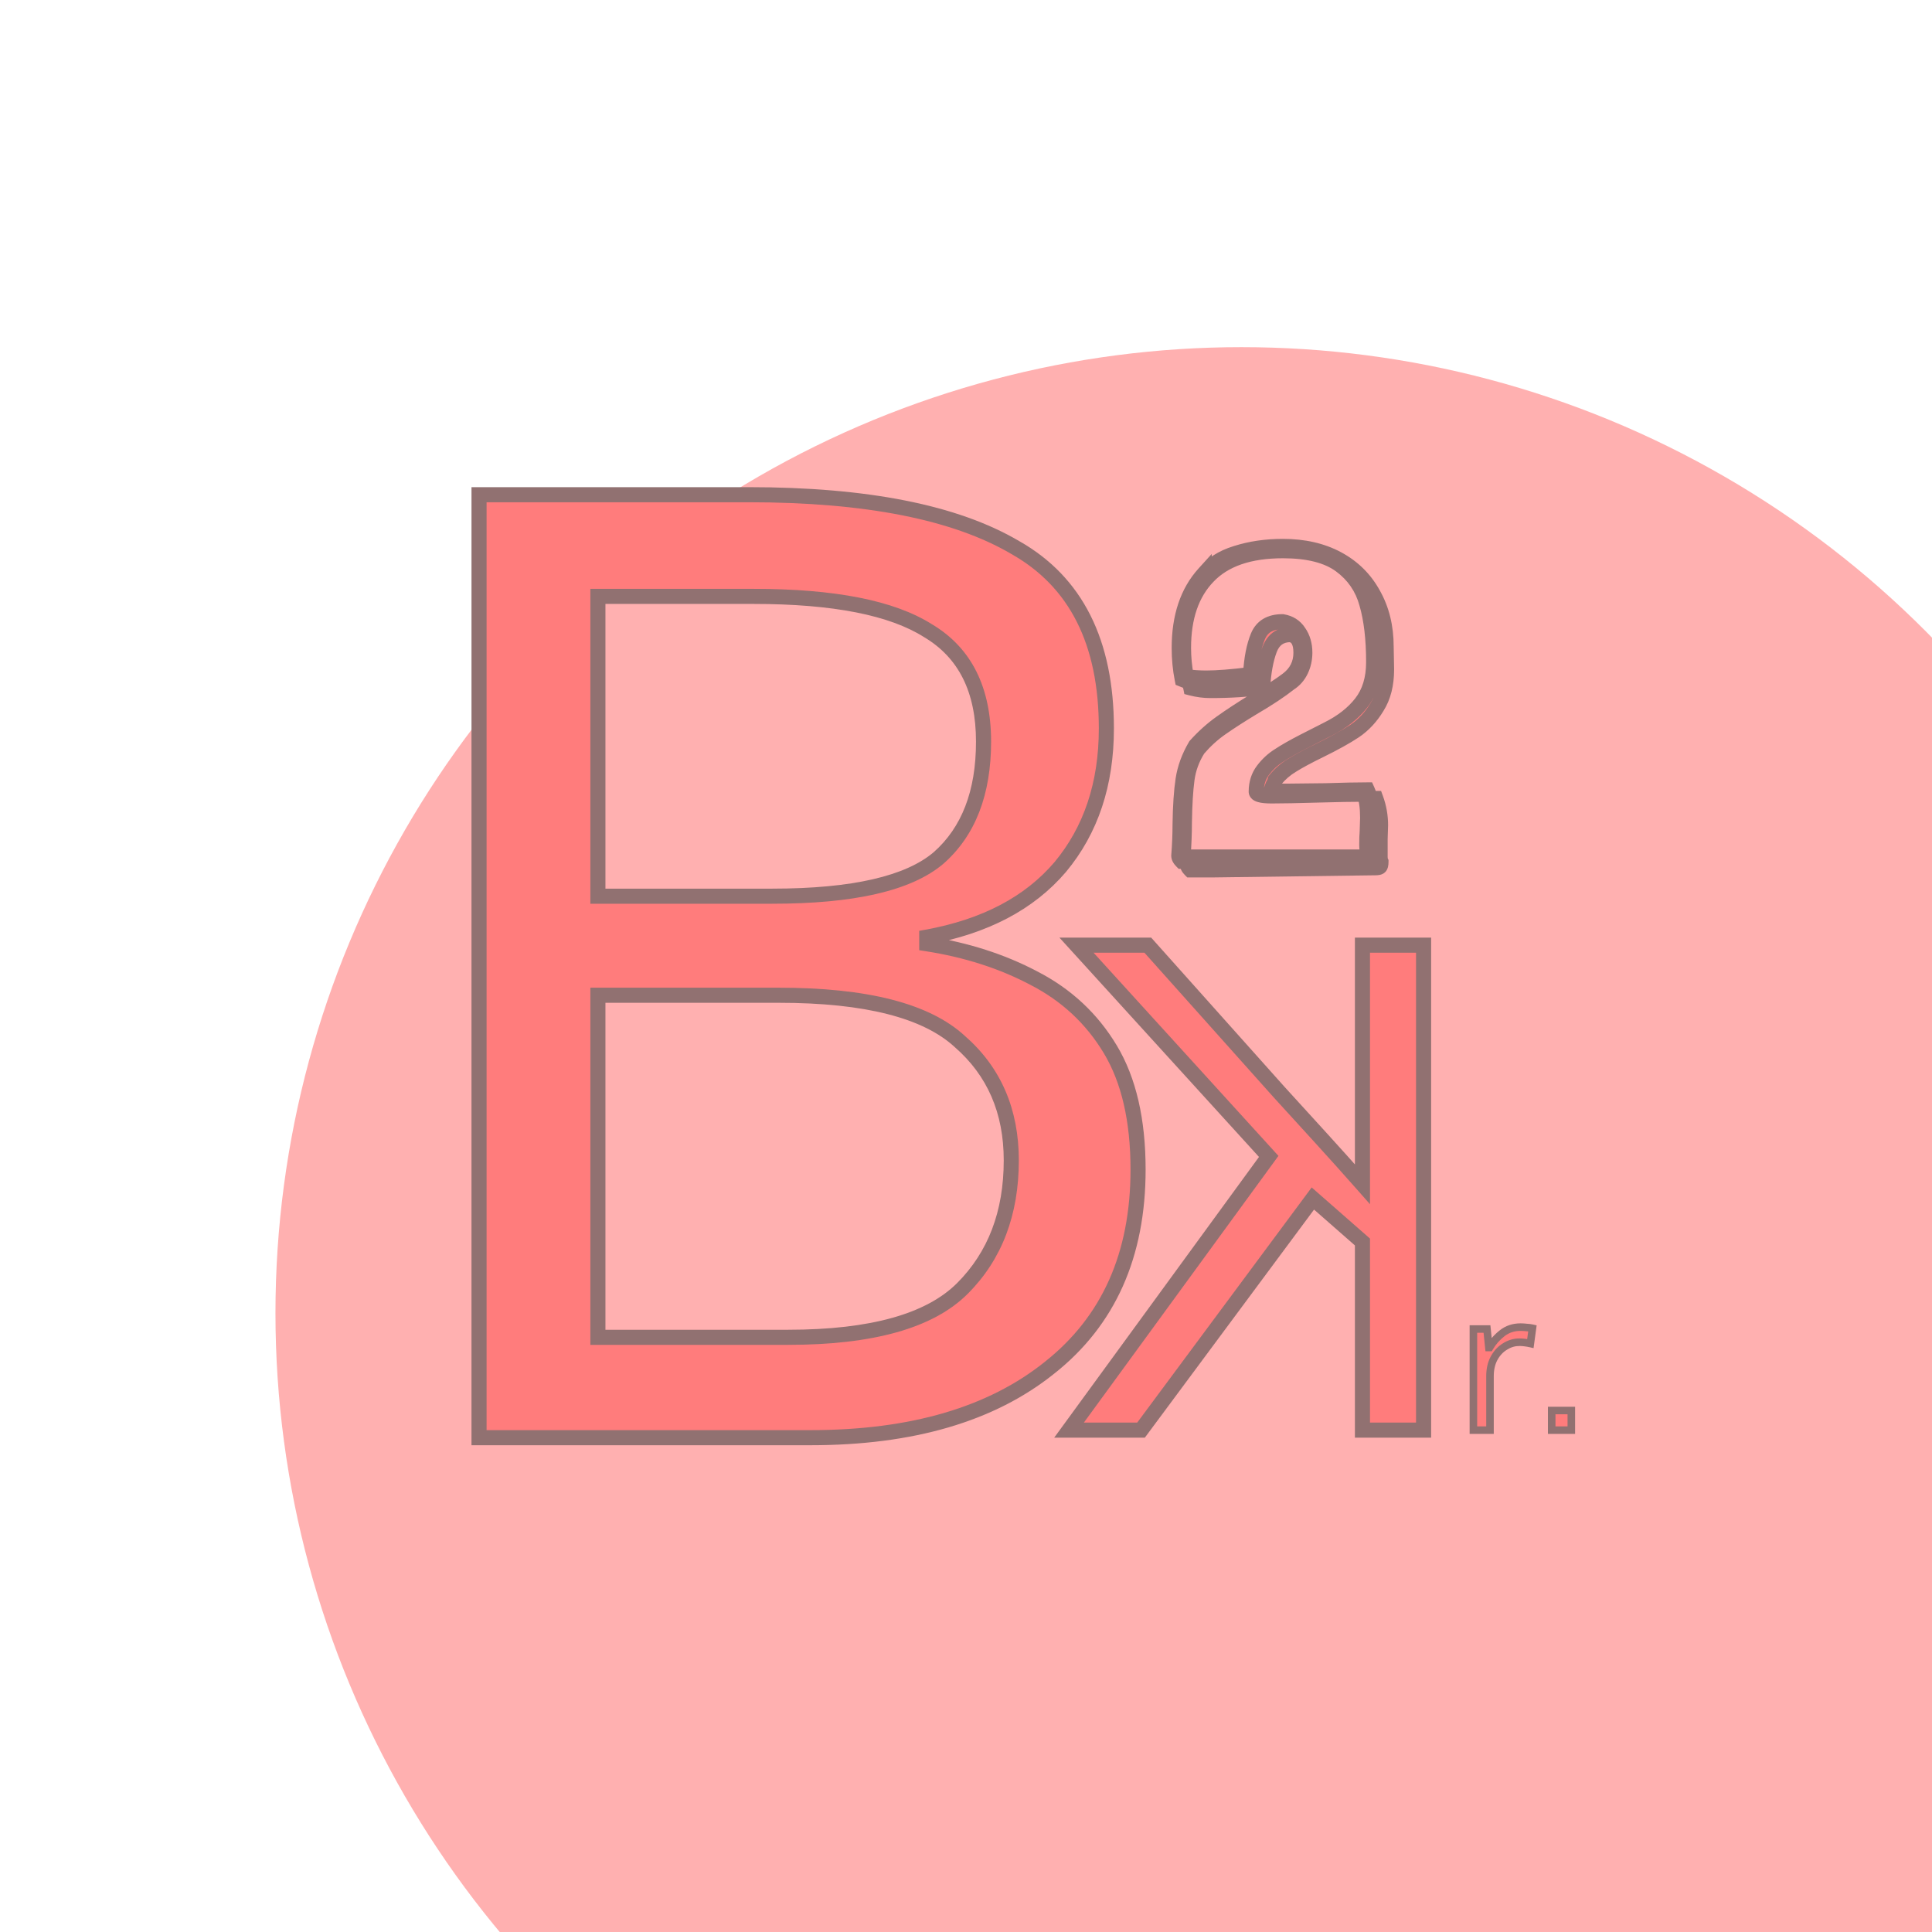 <svg width="512" height="512" viewBox="0 0 512 512" fill="none" xmlns="http://www.w3.org/2000/svg">
<g id="B2">
<g id="Ellipse 1" filter="url(#filter0_iii)">
<circle cx="256" cy="256" r="256" fill="#FFB0B0"/>
</g>
<g id="Main" filter="url(#filter1_d)">
<g id="B">
<path d="M198.35 127.1C229.617 127.1 253.183 131.767 269.05 141.1C285.15 150.2 293.2 166.183 293.2 189.05C293.2 203.75 289.117 216 280.95 225.8C272.783 235.367 261 241.55 245.6 244.35V246.1C256.1 247.733 265.55 250.767 273.95 255.2C282.583 259.633 289.35 265.933 294.25 274.1C299.15 282.267 301.6 292.883 301.6 305.95C301.6 328.583 293.783 346.083 278.15 358.45C262.75 370.817 241.633 377 214.8 377H126.95V127.1H198.35ZM204.65 233.5C226.117 233.5 240.817 230.117 248.75 223.35C256.683 216.35 260.65 206.083 260.65 192.55C260.65 178.783 255.75 168.983 245.95 163.15C236.383 157.083 220.983 154.05 199.75 154.05H158.45V233.5H204.65ZM158.45 259.75V350.4H208.85C231.017 350.4 246.417 346.083 255.05 337.45C263.683 328.817 268 317.5 268 303.5C268 290.433 263.45 279.933 254.35 272C245.483 263.833 229.5 259.75 206.4 259.75H158.45Z" fill="#FF7C7C"/>
<path d="M269.05 141.1L268.036 142.824L268.051 142.833L268.066 142.841L269.05 141.1ZM280.95 225.8L282.471 227.099L282.479 227.089L282.486 227.08L280.95 225.8ZM245.6 244.35L245.242 242.382L243.6 242.681V244.35H245.6ZM245.6 246.1H243.6V247.813L245.293 248.076L245.6 246.1ZM273.95 255.2L273.016 256.969L273.026 256.974L273.036 256.979L273.95 255.2ZM294.25 274.1L295.965 273.071L295.965 273.071L294.25 274.1ZM278.15 358.45L276.909 356.881L276.903 356.886L276.898 356.891L278.15 358.45ZM126.95 377H124.95V379H126.95V377ZM126.95 127.1V125.1H124.95V127.1H126.95ZM248.75 223.35L250.048 224.872L250.061 224.861L250.073 224.85L248.75 223.35ZM245.95 163.15L244.879 164.839L244.903 164.854L244.927 164.869L245.95 163.15ZM158.45 154.05V152.05H156.45V154.05H158.45ZM158.45 233.5H156.45V235.5H158.45V233.5ZM158.45 259.75V257.75H156.45V259.75H158.45ZM158.45 350.4H156.45V352.4H158.45V350.4ZM255.05 337.45L256.464 338.864L256.464 338.864L255.05 337.45ZM254.35 272L252.995 273.471L253.015 273.49L253.036 273.508L254.35 272ZM198.35 129.1C229.48 129.1 252.623 133.757 268.036 142.824L270.064 139.376C253.744 129.776 229.754 125.1 198.35 125.1V129.1ZM268.066 142.841C283.381 151.498 291.2 166.704 291.2 189.05H295.2C295.2 165.662 286.919 148.902 270.034 139.359L268.066 142.841ZM291.2 189.05C291.2 203.357 287.236 215.133 279.414 224.52L282.486 227.08C290.998 216.867 295.2 204.143 295.2 189.05H291.2ZM279.429 224.501C271.629 233.639 260.303 239.644 245.242 242.382L245.958 246.318C261.697 243.456 273.938 237.094 282.471 227.099L279.429 224.501ZM243.6 244.35V246.1H247.6V244.35H243.6ZM245.293 248.076C255.6 249.68 264.834 252.65 273.016 256.969L274.884 253.431C266.266 248.883 256.6 245.787 245.907 244.124L245.293 248.076ZM273.036 256.979C281.345 261.245 287.831 267.289 292.535 275.129L295.965 273.071C290.869 264.578 283.822 258.021 274.864 253.421L273.036 256.979ZM292.535 275.129C297.192 282.89 299.6 293.116 299.6 305.95H303.6C303.6 292.65 301.108 281.643 295.965 273.071L292.535 275.129ZM299.6 305.95C299.6 328.066 291.994 344.949 276.909 356.881L279.391 360.019C295.573 347.218 303.6 329.101 303.6 305.95H299.6ZM276.898 356.891C261.962 368.885 241.34 375 214.8 375V379C241.926 379 263.538 372.749 279.402 360.009L276.898 356.891ZM214.8 375H126.95V379H214.8V375ZM128.95 377V127.1H124.95V377H128.95ZM126.95 129.1H198.35V125.1H126.95V129.1ZM204.65 235.5C226.171 235.5 241.526 232.14 250.048 224.872L247.452 221.828C240.107 228.093 226.063 231.5 204.65 231.5V235.5ZM250.073 224.85C258.551 217.37 262.65 206.486 262.65 192.55H258.65C258.65 205.681 254.816 215.33 247.427 221.85L250.073 224.85ZM262.65 192.55C262.65 178.249 257.513 167.705 246.973 161.431L244.927 164.869C253.987 170.262 258.65 179.317 258.65 192.55H262.65ZM247.021 161.461C236.959 155.08 221.081 152.05 199.75 152.05V156.05C220.885 156.05 235.808 159.086 244.879 164.839L247.021 161.461ZM199.75 152.05H158.45V156.05H199.75V152.05ZM156.45 154.05V233.5H160.45V154.05H156.45ZM158.45 235.5H204.65V231.5H158.45V235.5ZM156.45 259.75V350.4H160.45V259.75H156.45ZM158.45 352.4H208.85V348.4H158.45V352.4ZM208.85 352.4C231.154 352.4 247.248 348.081 256.464 338.864L253.636 336.036C245.586 344.086 230.88 348.4 208.85 348.4V352.4ZM256.464 338.864C265.528 329.8 270 317.946 270 303.5H266C266 317.054 261.838 327.833 253.636 336.036L256.464 338.864ZM270 303.5C270 289.909 265.239 278.84 255.664 270.492L253.036 273.508C261.661 281.027 266 290.958 266 303.5H270ZM255.705 270.529C246.253 261.823 229.599 257.75 206.4 257.75V261.75C229.401 261.75 244.714 265.844 252.995 273.471L255.705 270.529ZM206.4 257.75H158.45V261.75H206.4V257.75Z" fill="#917171"/>
</g>
<g id="r.">
<path d="M402.965 347.7C403.465 347.7 403.998 347.733 404.565 347.8C405.165 347.833 405.682 347.9 406.115 348L405.565 352.05C405.132 351.95 404.648 351.867 404.115 351.8C403.615 351.733 403.132 351.7 402.665 351.7C401.298 351.7 400.015 352.083 398.815 352.85C397.615 353.583 396.648 354.633 395.915 356C395.215 357.333 394.865 358.9 394.865 360.7V375H390.465V348.2H394.065L394.565 353.1H394.765C395.632 351.633 396.748 350.367 398.115 349.3C399.482 348.233 401.098 347.7 402.965 347.7ZM416.415 369.8V375H411.215V369.8H416.415Z" fill="#FF7C7C"/>
<path d="M404.565 347.8L404.448 348.793L404.479 348.797L404.509 348.798L404.565 347.8ZM406.115 348L407.106 348.135L407.228 347.231L406.34 347.026L406.115 348ZM405.565 352.05L405.34 353.024L406.408 353.271L406.556 352.185L405.565 352.05ZM404.115 351.8L403.983 352.791L403.991 352.792L404.115 351.8ZM398.815 352.85L399.336 353.703L399.345 353.698L399.353 353.693L398.815 352.85ZM395.915 356L395.034 355.527L395.029 355.535L395.915 356ZM394.865 375V376H395.865V375H394.865ZM390.465 375H389.465V376H390.465V375ZM390.465 348.2V347.2H389.465V348.2H390.465ZM394.065 348.2L395.06 348.098L394.968 347.2H394.065V348.2ZM394.565 353.1L393.57 353.202L393.662 354.1H394.565V353.1ZM394.765 353.1V354.1H395.335L395.626 353.609L394.765 353.1ZM398.115 349.3L398.73 350.088L398.73 350.088L398.115 349.3ZM402.965 348.7C403.421 348.7 403.915 348.73 404.448 348.793L404.682 346.807C404.082 346.736 403.509 346.7 402.965 346.7V348.7ZM404.509 348.798C405.071 348.83 405.528 348.891 405.89 348.974L406.34 347.026C405.835 346.909 405.259 346.837 404.62 346.802L404.509 348.798ZM405.124 347.865L404.574 351.915L406.556 352.185L407.106 348.135L405.124 347.865ZM405.79 351.076C405.317 350.967 404.799 350.878 404.239 350.808L403.991 352.792C404.497 352.856 404.946 352.933 405.34 353.024L405.79 351.076ZM404.247 350.809C403.707 350.737 403.179 350.7 402.665 350.7V352.7C403.084 352.7 403.523 352.73 403.983 352.791L404.247 350.809ZM402.665 350.7C401.099 350.7 399.63 351.142 398.276 352.007L399.353 353.693C400.4 353.024 401.497 352.7 402.665 352.7V350.7ZM398.293 351.997C396.927 352.832 395.842 354.021 395.034 355.527L396.796 356.473C397.454 355.246 398.303 354.335 399.336 353.703L398.293 351.997ZM395.029 355.535C394.241 357.037 393.865 358.77 393.865 360.7H395.865C395.865 359.03 396.189 357.629 396.8 356.465L395.029 355.535ZM393.865 360.7V375H395.865V360.7H393.865ZM394.865 374H390.465V376H394.865V374ZM391.465 375V348.2H389.465V375H391.465ZM390.465 349.2H394.065V347.2H390.465V349.2ZM393.07 348.302L393.57 353.202L395.56 352.998L395.06 348.098L393.07 348.302ZM394.565 354.1H394.765V352.1H394.565V354.1ZM395.626 353.609C396.428 352.252 397.46 351.079 398.73 350.088L397.5 348.512C396.036 349.654 394.835 351.015 393.904 352.591L395.626 353.609ZM398.73 350.088C399.907 349.17 401.303 348.7 402.965 348.7V346.7C400.893 346.7 399.056 347.297 397.5 348.512L398.73 350.088ZM416.415 369.8H417.415V368.8H416.415V369.8ZM416.415 375V376H417.415V375H416.415ZM411.215 375H410.215V376H411.215V375ZM411.215 369.8V368.8H410.215V369.8H411.215ZM415.415 369.8V375H417.415V369.8H415.415ZM416.415 374H411.215V376H416.415V374ZM412.215 375V369.8H410.215V375H412.215ZM411.215 370.8H416.415V368.8H411.215V370.8Z" fill="#917171"/>
</g>
<g id="2">
<path d="M365.743 223.114C365.743 223.646 365.819 224.064 365.971 224.368C365.971 225.128 365.857 225.584 365.629 225.736C365.477 225.888 365.059 225.964 364.375 225.964L321.055 226.534H315.469C314.937 226.002 314.671 225.508 314.671 225.052V224.254H313.189C312.657 223.722 312.391 223.228 312.391 222.772C312.619 219.884 312.733 217.11 312.733 214.45C312.809 209.51 313.075 205.558 313.531 202.594C313.987 199.554 315.089 196.552 316.837 193.588C318.965 191.232 321.207 189.218 323.563 187.546C325.995 185.798 329.073 183.784 332.797 181.504C336.445 179.376 339.219 177.59 341.119 176.146C343.551 174.322 344.767 171.928 344.767 168.964C344.767 166.152 343.855 164.556 342.031 164.176C339.295 164.176 337.433 165.506 336.445 168.166C335.457 170.826 334.849 174.132 334.621 178.084C330.897 178.692 326.261 178.996 320.713 178.996C319.041 178.996 317.331 178.768 315.583 178.312C315.431 177.552 315.279 177.096 315.127 176.944C315.051 176.716 314.823 176.564 314.443 176.488C314.063 176.336 313.683 176.184 313.303 176.032C312.771 173.372 312.505 170.598 312.505 167.71C312.505 159.426 314.709 152.852 319.117 147.988V148.102C321.017 145.594 323.829 143.77 327.553 142.63C331.353 141.414 335.495 140.806 339.979 140.806C345.527 140.806 350.353 141.908 354.457 144.112C358.561 146.316 361.715 149.432 363.919 153.46C366.199 157.488 367.339 162.124 367.339 167.368L367.453 173.41C367.453 177.362 366.617 180.668 364.945 183.328C363.349 185.988 361.373 188.116 359.017 189.712C356.737 191.232 353.659 192.942 349.783 194.842C346.667 196.362 344.197 197.692 342.373 198.832C340.625 199.896 339.143 201.188 337.927 202.708C337.851 203.088 337.661 203.544 337.357 204.076C337.129 204.608 336.939 205.14 336.787 205.672H340.891L351.265 205.558C355.977 205.406 359.663 205.33 362.323 205.33C362.703 206.166 362.931 206.926 363.007 207.61H364.603C365.439 209.89 365.857 212.246 365.857 214.678L365.743 218.326V222.316V223.114ZM362.551 222.43C362.323 221.594 362.209 220.758 362.209 219.922C362.209 218.402 362.247 217.224 362.323 216.388L362.437 212.74C362.437 209.928 362.133 207.838 361.525 206.47C358.485 206.47 354.305 206.546 348.985 206.698C343.817 206.85 339.827 206.926 337.015 206.926C334.279 206.926 332.911 206.546 332.911 205.786C332.911 203.582 333.519 201.682 334.735 200.086C335.951 198.49 337.357 197.198 338.953 196.21C340.549 195.146 342.753 193.892 345.565 192.448L351.835 189.256C355.635 187.356 358.599 185.038 360.727 182.302C362.931 179.49 364.033 175.88 364.033 171.472C364.033 165.316 363.425 160.148 362.209 155.968C361.069 151.788 358.751 148.406 355.255 145.822C351.759 143.238 346.667 141.946 339.979 141.946C331.087 141.946 324.475 144.226 320.143 148.786C315.811 153.27 313.645 159.578 313.645 167.71C313.645 170.142 313.873 172.612 314.329 175.12L314.443 175.348C316.115 175.576 317.863 175.69 319.687 175.69C322.575 175.69 326.451 175.386 331.315 174.778L331.429 174.55C331.657 170.522 332.303 167.216 333.367 164.632C334.431 162.048 336.597 160.756 339.865 160.756C341.765 161.06 343.209 161.972 344.197 163.492C345.261 165.012 345.793 166.836 345.793 168.964C345.793 170.636 345.451 172.194 344.767 173.638C344.083 175.082 343.095 176.222 341.803 177.058C339.295 179.034 336.027 181.2 331.999 183.556C328.731 185.532 325.957 187.318 323.677 188.914C321.473 190.434 319.421 192.296 317.521 194.5C315.925 197.008 314.937 199.706 314.557 202.594C314.177 205.406 313.949 209.206 313.873 213.994C313.873 216.882 313.759 219.808 313.531 222.772C313.531 222.924 313.569 223.038 313.645 223.114H362.095L362.551 222.43Z" fill="#FF7C7C"/>
<path d="M365.971 224.368H367.971V223.896L367.76 223.474L365.971 224.368ZM365.629 225.736L364.52 224.072L364.355 224.182L364.215 224.322L365.629 225.736ZM364.375 225.964V223.964H364.362L364.349 223.964L364.375 225.964ZM321.055 226.534V228.534H321.068L321.082 228.534L321.055 226.534ZM315.469 226.534L314.055 227.948L314.641 228.534H315.469V226.534ZM314.671 224.254H316.671V222.254H314.671V224.254ZM313.189 224.254L311.775 225.668L312.361 226.254H313.189V224.254ZM312.391 222.772L310.398 222.615L310.391 222.693V222.772H312.391ZM312.733 214.45L310.734 214.419L310.733 214.435V214.45H312.733ZM313.531 202.594L315.508 202.898L315.509 202.891L313.531 202.594ZM316.837 193.588L315.353 192.247L315.217 192.398L315.115 192.572L316.837 193.588ZM323.563 187.546L324.721 189.177L324.731 189.17L323.563 187.546ZM332.797 181.504L331.79 179.776L331.771 179.787L331.753 179.798L332.797 181.504ZM341.119 176.146L339.919 174.546L339.909 174.554L341.119 176.146ZM342.031 164.176L342.439 162.218L342.237 162.176H342.031V164.176ZM336.445 168.166L334.57 167.47L334.57 167.47L336.445 168.166ZM334.621 178.084L334.944 180.058L336.526 179.8L336.618 178.199L334.621 178.084ZM315.583 178.312L313.622 178.704L313.868 179.931L315.078 180.247L315.583 178.312ZM315.127 176.944L313.23 177.576L313.379 178.024L313.713 178.358L315.127 176.944ZM314.443 176.488L313.701 178.345L313.871 178.413L314.051 178.449L314.443 176.488ZM313.303 176.032L311.342 176.424L311.555 177.487L312.561 177.889L313.303 176.032ZM319.117 147.988H321.117V142.803L317.635 146.645L319.117 147.988ZM319.117 148.102H317.117V154.054L320.712 149.31L319.117 148.102ZM327.553 142.63L328.139 144.542L328.151 144.539L328.163 144.535L327.553 142.63ZM354.457 144.112L355.404 142.35L355.404 142.35L354.457 144.112ZM363.919 153.46L362.165 154.42L362.172 154.433L362.179 154.445L363.919 153.46ZM367.339 167.368H365.339V167.387L365.34 167.406L367.339 167.368ZM367.453 173.41H369.453V173.391L369.453 173.372L367.453 173.41ZM364.945 183.328L363.252 182.264L363.241 182.281L363.23 182.299L364.945 183.328ZM359.017 189.712L360.127 191.376L360.133 191.372L360.139 191.368L359.017 189.712ZM349.783 194.842L350.66 196.64L350.664 196.638L349.783 194.842ZM342.373 198.832L343.413 200.54L343.423 200.534L343.433 200.528L342.373 198.832ZM337.927 202.708L336.366 201.459L336.062 201.839L335.966 202.316L337.927 202.708ZM337.357 204.076L335.621 203.084L335.564 203.183L335.519 203.288L337.357 204.076ZM336.787 205.672L334.864 205.123L334.136 207.672H336.787V205.672ZM340.891 205.672V207.672H340.902L340.913 207.672L340.891 205.672ZM351.265 205.558L351.287 207.558L351.309 207.558L351.33 207.557L351.265 205.558ZM362.323 205.33L364.144 204.502L363.611 203.33H362.323V205.33ZM363.007 207.61L361.02 207.831L361.217 209.61H363.007V207.61ZM364.603 207.61L366.481 206.921L366 205.61H364.603V207.61ZM365.857 214.678L367.856 214.74L367.857 214.709V214.678H365.857ZM365.743 218.326L363.744 218.264L363.743 218.295V218.326H365.743ZM362.551 222.43L364.215 223.539L364.72 222.782L364.481 221.904L362.551 222.43ZM362.323 216.388L364.315 216.569L364.32 216.51L364.322 216.45L362.323 216.388ZM362.437 212.74L364.436 212.802L364.437 212.771V212.74H362.437ZM361.525 206.47L363.353 205.658L362.825 204.47H361.525V206.47ZM348.985 206.698L348.928 204.699L348.927 204.699L348.985 206.698ZM334.735 200.086L336.326 201.298L336.326 201.298L334.735 200.086ZM338.953 196.21L340.006 197.911L340.035 197.893L340.063 197.874L338.953 196.21ZM345.565 192.448L344.658 190.666L344.652 190.669L345.565 192.448ZM351.835 189.256L350.941 187.467L350.934 187.47L350.928 187.474L351.835 189.256ZM360.727 182.302L359.153 181.068L359.149 181.074L360.727 182.302ZM362.209 155.968L360.28 156.494L360.284 156.51L360.289 156.527L362.209 155.968ZM355.255 145.822L356.444 144.214L356.444 144.214L355.255 145.822ZM320.143 148.786L321.582 150.176L321.588 150.17L321.593 150.163L320.143 148.786ZM314.329 175.12L312.362 175.478L312.413 175.759L312.54 176.014L314.329 175.12ZM314.443 175.348L312.654 176.242L313.127 177.187L314.173 177.33L314.443 175.348ZM331.315 174.778L331.563 176.763L332.625 176.63L333.104 175.672L331.315 174.778ZM331.429 174.55L333.218 175.444L333.403 175.075L333.426 174.663L331.429 174.55ZM333.367 164.632L331.518 163.87L331.518 163.87L333.367 164.632ZM339.865 160.756L340.181 158.781L340.024 158.756H339.865V160.756ZM344.197 163.492L342.52 164.582L342.539 164.611L342.559 164.639L344.197 163.492ZM341.803 177.058L340.717 175.379L340.639 175.429L340.566 175.487L341.803 177.058ZM331.999 183.556L330.99 181.83L330.977 181.837L330.964 181.845L331.999 183.556ZM323.677 188.914L324.813 190.56L324.824 190.552L323.677 188.914ZM317.521 194.5L316.007 193.194L315.912 193.304L315.834 193.426L317.521 194.5ZM314.557 202.594L316.539 202.862L316.54 202.855L314.557 202.594ZM313.873 213.994L311.874 213.962L311.873 213.978V213.994H313.873ZM313.531 222.772L311.537 222.619L311.531 222.695V222.772H313.531ZM313.645 223.114L312.231 224.528L312.817 225.114H313.645V223.114ZM362.095 223.114V225.114H363.166L363.759 224.223L362.095 223.114ZM363.743 223.114C363.743 223.798 363.835 224.567 364.182 225.262L367.76 223.474C367.787 223.527 367.78 223.536 367.768 223.469C367.756 223.403 367.743 223.289 367.743 223.114H363.743ZM363.971 224.368C363.971 224.51 363.966 224.617 363.959 224.694C363.951 224.774 363.944 224.803 363.946 224.795C363.946 224.792 363.967 224.707 364.036 224.584C364.107 224.459 364.253 224.25 364.52 224.072L366.739 227.4C367.476 226.909 367.728 226.158 367.826 225.765C367.939 225.312 367.971 224.824 367.971 224.368H363.971ZM364.215 224.322C364.328 224.209 364.436 224.132 364.52 224.081C364.604 224.03 364.675 223.998 364.723 223.979C364.813 223.943 364.863 223.936 364.844 223.939C364.83 223.942 364.785 223.949 364.701 223.954C364.618 223.96 364.511 223.964 364.375 223.964V227.964C364.774 227.964 365.184 227.943 365.56 227.875C365.843 227.823 366.511 227.682 367.044 227.15L364.215 224.322ZM364.349 223.964L321.029 224.534L321.082 228.534L364.402 227.964L364.349 223.964ZM321.055 224.534H315.469V228.534H321.055V224.534ZM316.884 225.12C316.8 225.037 316.741 224.968 316.699 224.914C316.657 224.861 316.638 224.828 316.632 224.816C316.62 224.794 316.671 224.881 316.671 225.052H312.671C312.671 226.294 313.38 227.273 314.055 227.948L316.884 225.12ZM316.671 225.052V224.254H312.671V225.052H316.671ZM314.671 222.254H313.189V226.254H314.671V222.254ZM314.604 222.84C314.52 222.757 314.461 222.688 314.419 222.634C314.377 222.581 314.358 222.548 314.352 222.536C314.34 222.514 314.391 222.601 314.391 222.772H310.391C310.391 224.014 311.1 224.993 311.775 225.668L314.604 222.84ZM314.385 222.929C314.617 219.994 314.733 217.167 314.733 214.45H310.733C310.733 217.053 310.622 219.774 310.398 222.615L314.385 222.929ZM314.733 214.481C314.808 209.582 315.072 205.733 315.508 202.898L311.555 202.29C311.079 205.383 310.81 209.438 310.734 214.419L314.733 214.481ZM315.509 202.891C315.923 200.133 316.927 197.373 318.56 194.604L315.115 192.572C313.252 195.731 312.052 198.975 311.553 202.297L315.509 202.891ZM318.322 194.929C320.361 192.67 322.495 190.757 324.721 189.177L322.406 185.915C319.92 187.679 317.57 189.794 315.353 192.247L318.322 194.929ZM324.731 189.17C327.109 187.46 330.142 185.474 333.842 183.21L331.753 179.798C328.004 182.094 324.882 184.136 322.396 185.922L324.731 189.17ZM333.805 183.232C337.479 181.089 340.334 179.255 342.329 177.738L339.909 174.554C338.105 175.925 335.412 177.663 331.79 179.776L333.805 183.232ZM342.319 177.746C345.24 175.556 346.767 172.576 346.767 168.964H342.767C342.767 171.28 341.863 173.088 339.919 174.546L342.319 177.746ZM346.767 168.964C346.767 167.379 346.517 165.885 345.82 164.666C345.075 163.363 343.903 162.523 342.439 162.218L341.623 166.134C341.983 166.209 342.179 166.357 342.347 166.65C342.562 167.027 342.767 167.737 342.767 168.964H346.767ZM342.031 162.176C340.33 162.176 338.753 162.594 337.42 163.546C336.094 164.494 335.17 165.856 334.57 167.47L338.32 168.862C338.709 167.816 339.21 167.183 339.745 166.801C340.275 166.423 340.997 166.176 342.031 166.176V162.176ZM334.57 167.47C333.492 170.374 332.86 173.89 332.625 177.969L336.618 178.199C336.839 174.374 337.423 171.278 338.32 168.862L334.57 167.47ZM334.299 176.11C330.718 176.695 326.199 176.996 320.713 176.996V180.996C326.324 180.996 331.076 180.689 334.944 180.058L334.299 176.11ZM320.713 176.996C319.225 176.996 317.684 176.793 316.088 176.377L315.078 180.247C316.978 180.743 318.858 180.996 320.713 180.996V176.996ZM317.544 177.92C317.461 177.501 317.366 177.107 317.253 176.768C317.171 176.523 316.978 175.966 316.542 175.53L313.713 178.358C313.618 178.263 313.555 178.177 313.52 178.125C313.484 178.07 313.462 178.029 313.452 178.009C313.435 177.974 313.439 177.975 313.458 178.032C313.497 178.149 313.554 178.363 313.622 178.704L317.544 177.92ZM317.025 176.312C316.606 175.054 315.464 174.653 314.836 174.527L314.051 178.449C314.083 178.456 313.963 178.439 313.79 178.323C313.588 178.189 313.352 177.943 313.23 177.576L317.025 176.312ZM315.186 174.631C314.806 174.479 314.426 174.327 314.046 174.175L312.561 177.889C312.941 178.041 313.321 178.193 313.701 178.345L315.186 174.631ZM315.264 175.64C314.76 173.117 314.505 170.475 314.505 167.71H310.505C310.505 170.721 310.783 173.627 311.342 176.424L315.264 175.64ZM314.505 167.71C314.505 159.788 316.605 153.738 320.599 149.331L317.635 146.645C312.813 151.966 310.505 159.064 310.505 167.71H314.505ZM317.117 147.988V148.102H321.117V147.988H317.117ZM320.712 149.31C322.303 147.209 324.72 145.589 328.139 144.542L326.968 140.718C322.939 141.951 319.732 143.979 317.523 146.894L320.712 149.31ZM328.163 144.535C331.743 143.389 335.677 142.806 339.979 142.806V138.806C335.314 138.806 330.964 139.439 326.944 140.725L328.163 144.535ZM339.979 142.806C345.26 142.806 349.749 143.854 353.511 145.874L355.404 142.35C350.958 139.962 345.795 138.806 339.979 138.806V142.806ZM353.511 145.874C357.279 147.897 360.15 150.737 362.165 154.42L365.674 152.5C363.281 148.127 359.844 144.735 355.404 142.35L353.511 145.874ZM362.179 154.445C364.267 158.135 365.339 162.423 365.339 167.368H369.339C369.339 161.825 368.132 156.841 365.66 152.475L362.179 154.445ZM365.34 167.406L365.454 173.448L369.453 173.372L369.339 167.33L365.34 167.406ZM365.453 173.41C365.453 177.082 364.678 179.995 363.252 182.264L366.639 184.392C368.557 181.341 369.453 177.642 369.453 173.41H365.453ZM363.23 182.299C361.77 184.732 359.99 186.638 357.896 188.056L360.139 191.368C362.757 189.594 364.928 187.244 366.66 184.357L363.23 182.299ZM357.908 188.048C355.731 189.5 352.739 191.166 348.903 193.046L350.664 196.638C354.579 194.718 357.744 192.964 360.127 191.376L357.908 188.048ZM348.906 193.044C345.761 194.579 343.221 195.944 341.313 197.136L343.433 200.528C345.174 199.44 347.574 198.145 350.66 196.64L348.906 193.044ZM341.333 197.124C339.396 198.303 337.735 199.747 336.366 201.459L339.489 203.957C340.552 202.629 341.854 201.489 343.413 200.54L341.333 197.124ZM335.966 202.316C335.949 202.399 335.873 202.643 335.621 203.084L339.094 205.068C339.45 204.445 339.753 203.777 339.888 203.1L335.966 202.316ZM335.519 203.288C335.259 203.894 335.041 204.506 334.864 205.123L338.71 206.221C338.838 205.774 338.999 205.322 339.196 204.864L335.519 203.288ZM336.787 207.672H340.891V203.672H336.787V207.672ZM340.913 207.672L351.287 207.558L351.243 203.558L340.869 203.672L340.913 207.672ZM351.33 207.557C356.034 207.405 359.695 207.33 362.323 207.33V203.33C359.632 203.33 355.921 203.407 351.201 203.559L351.33 207.557ZM360.503 206.158C360.823 206.862 360.973 207.413 361.02 207.831L364.995 207.389C364.889 206.439 364.584 205.47 364.144 204.502L360.503 206.158ZM363.007 209.61H364.603V205.61H363.007V209.61ZM362.726 208.299C363.481 210.358 363.857 212.481 363.857 214.678H367.857C367.857 212.011 367.398 209.422 366.481 206.921L362.726 208.299ZM363.858 214.616L363.744 218.264L367.742 218.388L367.856 214.74L363.858 214.616ZM363.743 218.326V222.316H367.743V218.326H363.743ZM363.743 222.316V223.114H367.743V222.316H363.743ZM364.481 221.904C364.298 221.233 364.209 220.574 364.209 219.922H360.209C360.209 220.942 360.349 221.955 360.622 222.956L364.481 221.904ZM364.209 219.922C364.209 218.422 364.247 217.315 364.315 216.569L360.332 216.207C360.247 217.133 360.209 218.382 360.209 219.922H364.209ZM364.322 216.45L364.436 212.802L360.438 212.678L360.324 216.326L364.322 216.45ZM364.437 212.74C364.437 209.851 364.135 207.418 363.353 205.658L359.698 207.282C360.131 208.258 360.437 210.005 360.437 212.74H364.437ZM361.525 204.47C358.457 204.47 354.255 204.547 348.928 204.699L349.042 208.697C354.355 208.545 358.513 208.47 361.525 208.47V204.47ZM348.927 204.699C343.765 204.851 339.798 204.926 337.015 204.926V208.926C339.857 208.926 343.87 208.849 349.044 208.697L348.927 204.699ZM337.015 204.926C335.694 204.926 334.888 204.829 334.473 204.714C334.26 204.655 334.31 204.633 334.448 204.748C334.646 204.913 334.911 205.278 334.911 205.786H330.911C330.911 206.674 331.347 207.371 331.887 207.821C332.368 208.221 332.931 208.437 333.402 208.568C334.354 208.833 335.601 208.926 337.015 208.926V204.926ZM334.911 205.786C334.911 203.974 335.402 202.511 336.326 201.298L333.144 198.874C331.637 200.853 330.911 203.19 330.911 205.786H334.911ZM336.326 201.298C337.404 199.883 338.632 198.761 340.006 197.911L337.901 194.509C336.083 195.635 334.498 197.097 333.144 198.874L336.326 201.298ZM340.063 197.874C341.569 196.87 343.697 195.656 346.479 194.227L344.652 190.669C341.809 192.128 339.53 193.422 337.844 194.546L340.063 197.874ZM346.473 194.23L352.743 191.038L350.928 187.474L344.658 190.666L346.473 194.23ZM352.73 191.045C356.738 189.041 359.958 186.549 362.306 183.53L359.149 181.074C357.241 183.527 354.533 185.671 350.941 187.467L352.73 191.045ZM362.301 183.536C364.841 180.296 366.033 176.22 366.033 171.472H362.033C362.033 175.54 361.022 178.684 359.153 181.068L362.301 183.536ZM366.033 171.472C366.033 165.198 365.415 159.829 364.13 155.409L360.289 156.527C361.435 160.467 362.033 165.434 362.033 171.472H366.033ZM364.139 155.442C362.88 150.826 360.3 147.064 356.444 144.214L354.067 147.43C357.202 149.748 359.259 152.75 360.28 156.494L364.139 155.442ZM356.444 144.214C352.463 141.271 346.879 139.946 339.979 139.946V143.946C346.456 143.946 351.055 145.205 354.067 147.43L356.444 144.214ZM339.979 139.946C330.77 139.946 323.537 142.31 318.693 147.408L321.593 150.163C325.414 146.142 331.404 143.946 339.979 143.946V139.946ZM318.705 147.396C313.913 152.356 311.645 159.223 311.645 167.71H315.645C315.645 159.933 317.709 154.184 321.582 150.176L318.705 147.396ZM311.645 167.71C311.645 170.268 311.885 172.857 312.362 175.478L316.297 174.762C315.862 172.367 315.645 170.016 315.645 167.71H311.645ZM312.54 176.014L312.654 176.242L316.232 174.454L316.118 174.226L312.54 176.014ZM314.173 177.33C315.942 177.571 317.78 177.69 319.687 177.69V173.69C317.947 173.69 316.289 173.581 314.714 173.366L314.173 177.33ZM319.687 177.69C322.696 177.69 326.665 177.375 331.563 176.763L331.067 172.793C326.237 173.397 322.455 173.69 319.687 173.69V177.69ZM333.104 175.672L333.218 175.444L329.64 173.656L329.526 173.884L333.104 175.672ZM333.426 174.663C333.647 170.768 334.266 167.702 335.217 165.393L331.518 163.87C330.34 166.73 329.668 170.276 329.433 174.437L333.426 174.663ZM335.217 165.393C335.603 164.455 336.142 163.843 336.814 163.443C337.509 163.028 338.488 162.756 339.865 162.756V158.756C337.975 158.756 336.237 159.13 334.765 160.007C333.271 160.899 332.196 162.225 331.518 163.87L335.217 165.393ZM339.549 162.731C340.93 162.952 341.861 163.568 342.52 164.582L345.874 162.402C344.557 160.376 342.601 159.168 340.181 158.781L339.549 162.731ZM342.559 164.639C343.354 165.775 343.793 167.184 343.793 168.964H347.793C347.793 166.488 347.169 164.249 345.836 162.345L342.559 164.639ZM343.793 168.964C343.793 170.354 343.511 171.618 342.96 172.782L346.575 174.494C347.391 172.77 347.793 170.918 347.793 168.964H343.793ZM342.96 172.782C342.429 173.903 341.684 174.753 340.717 175.379L342.89 178.737C344.506 177.691 345.738 176.261 346.575 174.494L342.96 172.782ZM340.566 175.487C338.155 177.387 334.971 179.501 330.99 181.83L333.009 185.282C337.084 182.899 340.436 180.681 343.041 178.629L340.566 175.487ZM330.964 181.845C327.671 183.836 324.858 185.647 322.53 187.276L324.824 190.552C327.057 188.989 329.791 187.228 333.034 185.267L330.964 181.845ZM322.542 187.268C320.186 188.892 318.008 190.872 316.007 193.194L319.036 195.806C320.834 193.72 322.761 191.976 324.813 190.56L322.542 187.268ZM315.834 193.426C314.085 196.175 312.993 199.15 312.574 202.333L316.54 202.855C316.881 200.262 317.766 197.841 319.209 195.574L315.834 193.426ZM312.575 202.326C312.18 205.251 311.95 209.141 311.874 213.962L315.873 214.026C315.949 209.271 316.175 205.561 316.539 202.862L312.575 202.326ZM311.873 213.994C311.873 216.829 311.761 219.704 311.537 222.619L315.525 222.925C315.757 219.912 315.873 216.935 315.873 213.994H311.873ZM311.531 222.772C311.531 223.232 311.648 223.945 312.231 224.528L315.06 221.7C315.491 222.131 315.531 222.616 315.531 222.772H311.531ZM313.645 225.114H362.095V221.114H313.645V225.114ZM363.759 224.223L364.215 223.539L360.887 221.321L360.431 222.005L363.759 224.223Z" fill="#917171"/>
</g>
<g id="K">
<path d="M283.303 375H302.383L347.923 313.62L361.063 325.14V375H377.263V246.48H361.063V309.84C357.463 305.76 353.803 301.68 350.083 297.6C346.363 293.52 342.643 289.44 338.923 285.36L304.183 246.48H285.283L336.223 302.46L283.303 375Z" fill="#FF7C7C"/>
<path d="M283.303 375V377H279.368L281.687 373.821L283.303 375ZM302.383 375L303.989 376.192L303.389 377H302.383V375ZM347.923 313.62L346.316 312.428L347.609 310.686L349.241 312.116L347.923 313.62ZM361.063 325.14L362.381 323.636L363.063 324.234V325.14H361.063ZM361.063 375V377H359.063V375H361.063ZM377.263 375H379.263V377H377.263V375ZM377.263 246.48V244.48H379.263V246.48H377.263ZM361.063 246.48H359.063V244.48H361.063V246.48ZM361.063 309.84H363.063V315.13L359.563 311.163L361.063 309.84ZM350.083 297.6L348.605 298.948L348.605 298.948L350.083 297.6ZM338.923 285.36L337.445 286.708L337.438 286.7L337.431 286.693L338.923 285.36ZM304.183 246.48V244.48H305.078L305.674 245.147L304.183 246.48ZM285.283 246.48L283.803 247.826L280.759 244.48H285.283V246.48ZM336.223 302.46L337.702 301.114L338.8 302.321L337.838 303.639L336.223 302.46ZM283.303 373H302.383V377H283.303V373ZM300.776 373.808L346.316 312.428L349.529 314.812L303.989 376.192L300.776 373.808ZM349.241 312.116L362.381 323.636L359.744 326.644L346.604 315.124L349.241 312.116ZM363.063 325.14V375H359.063V325.14H363.063ZM361.063 373H377.263V377H361.063V373ZM375.263 375V246.48H379.263V375H375.263ZM377.263 248.48H361.063V244.48H377.263V248.48ZM363.063 246.48V309.84H359.063V246.48H363.063ZM359.563 311.163C355.97 307.092 352.318 303.02 348.605 298.948L351.561 296.252C355.288 300.34 358.955 304.428 362.562 308.517L359.563 311.163ZM348.605 298.948C344.885 294.868 341.165 290.788 337.445 286.708L340.401 284.012C344.121 288.092 347.841 292.172 351.561 296.252L348.605 298.948ZM337.431 286.693L302.691 247.813L305.674 245.147L340.414 284.027L337.431 286.693ZM304.183 248.48H285.283V244.48H304.183V248.48ZM286.762 245.134L337.702 301.114L334.743 303.806L283.803 247.826L286.762 245.134ZM337.838 303.639L284.918 376.179L281.687 373.821L334.607 301.281L337.838 303.639Z" fill="#917171"/>
</g>
</g>
</g>
<defs>
<filter id="filter0_iii" x="-1" y="-1" width="518" height="518" filterUnits="userSpaceOnUse" color-interpolation-filters="sRGB">
<feFlood flood-opacity="0" result="BackgroundImageFix"/>
<feBlend mode="normal" in="SourceGraphic" in2="BackgroundImageFix" result="shape"/>
<feColorMatrix in="SourceAlpha" type="matrix" values="0 0 0 0 0 0 0 0 0 0 0 0 0 0 0 0 0 0 127 0" result="hardAlpha"/>
<feOffset dx="16" dy="16"/>
<feComposite in2="hardAlpha" operator="arithmetic" k2="-1" k3="1"/>
<feColorMatrix type="matrix" values="0 0 0 0 0.217 0 0 0 0 0.217 0 0 0 0 0.217 0 0 0 0.6 0"/>
<feBlend mode="normal" in2="shape" result="effect1_innerShadow"/>
<feColorMatrix in="SourceAlpha" type="matrix" values="0 0 0 0 0 0 0 0 0 0 0 0 0 0 0 0 0 0 127 0" result="hardAlpha"/>
<feMorphology radius="1" operator="erode" in="SourceAlpha" result="effect2_innerShadow"/>
<feOffset dx="-16" dy="-16"/>
<feComposite in2="hardAlpha" operator="arithmetic" k2="-1" k3="1"/>
<feColorMatrix type="matrix" values="0 0 0 0 0.279 0 0 0 0 0.279 0 0 0 0 0.279 0 0 0 0.6 0"/>
<feBlend mode="normal" in2="effect1_innerShadow" result="effect2_innerShadow"/>
<feColorMatrix in="SourceAlpha" type="matrix" values="0 0 0 0 0 0 0 0 0 0 0 0 0 0 0 0 0 0 127 0" result="hardAlpha"/>
<feOffset dx="73" dy="92"/>
<feGaussianBlur stdDeviation="2.5"/>
<feComposite in2="hardAlpha" operator="arithmetic" k2="-1" k3="1"/>
<feColorMatrix type="matrix" values="0 0 0 0 0.225 0 0 0 0 0.225 0 0 0 0 0.225 0 0 0 0.2 0"/>
<feBlend mode="normal" in2="effect2_innerShadow" result="effect3_innerShadow"/>
</filter>
<filter id="filter1_d" x="120.95" y="125.1" width="300.465" height="261.9" filterUnits="userSpaceOnUse" color-interpolation-filters="sRGB">
<feFlood flood-opacity="0" result="BackgroundImageFix"/>
<feColorMatrix in="SourceAlpha" type="matrix" values="0 0 0 0 0 0 0 0 0 0 0 0 0 0 0 0 0 0 127 0" result="hardAlpha"/>
<feOffset dy="4"/>
<feGaussianBlur stdDeviation="2"/>
<feComposite in2="hardAlpha" operator="out"/>
<feColorMatrix type="matrix" values="0 0 0 0 0 0 0 0 0 0 0 0 0 0 0 0 0 0 0.5 0"/>
<feBlend mode="normal" in2="BackgroundImageFix" result="effect1_dropShadow"/>
<feBlend mode="normal" in="SourceGraphic" in2="effect1_dropShadow" result="shape"/>
</filter>
</defs>
</svg>
